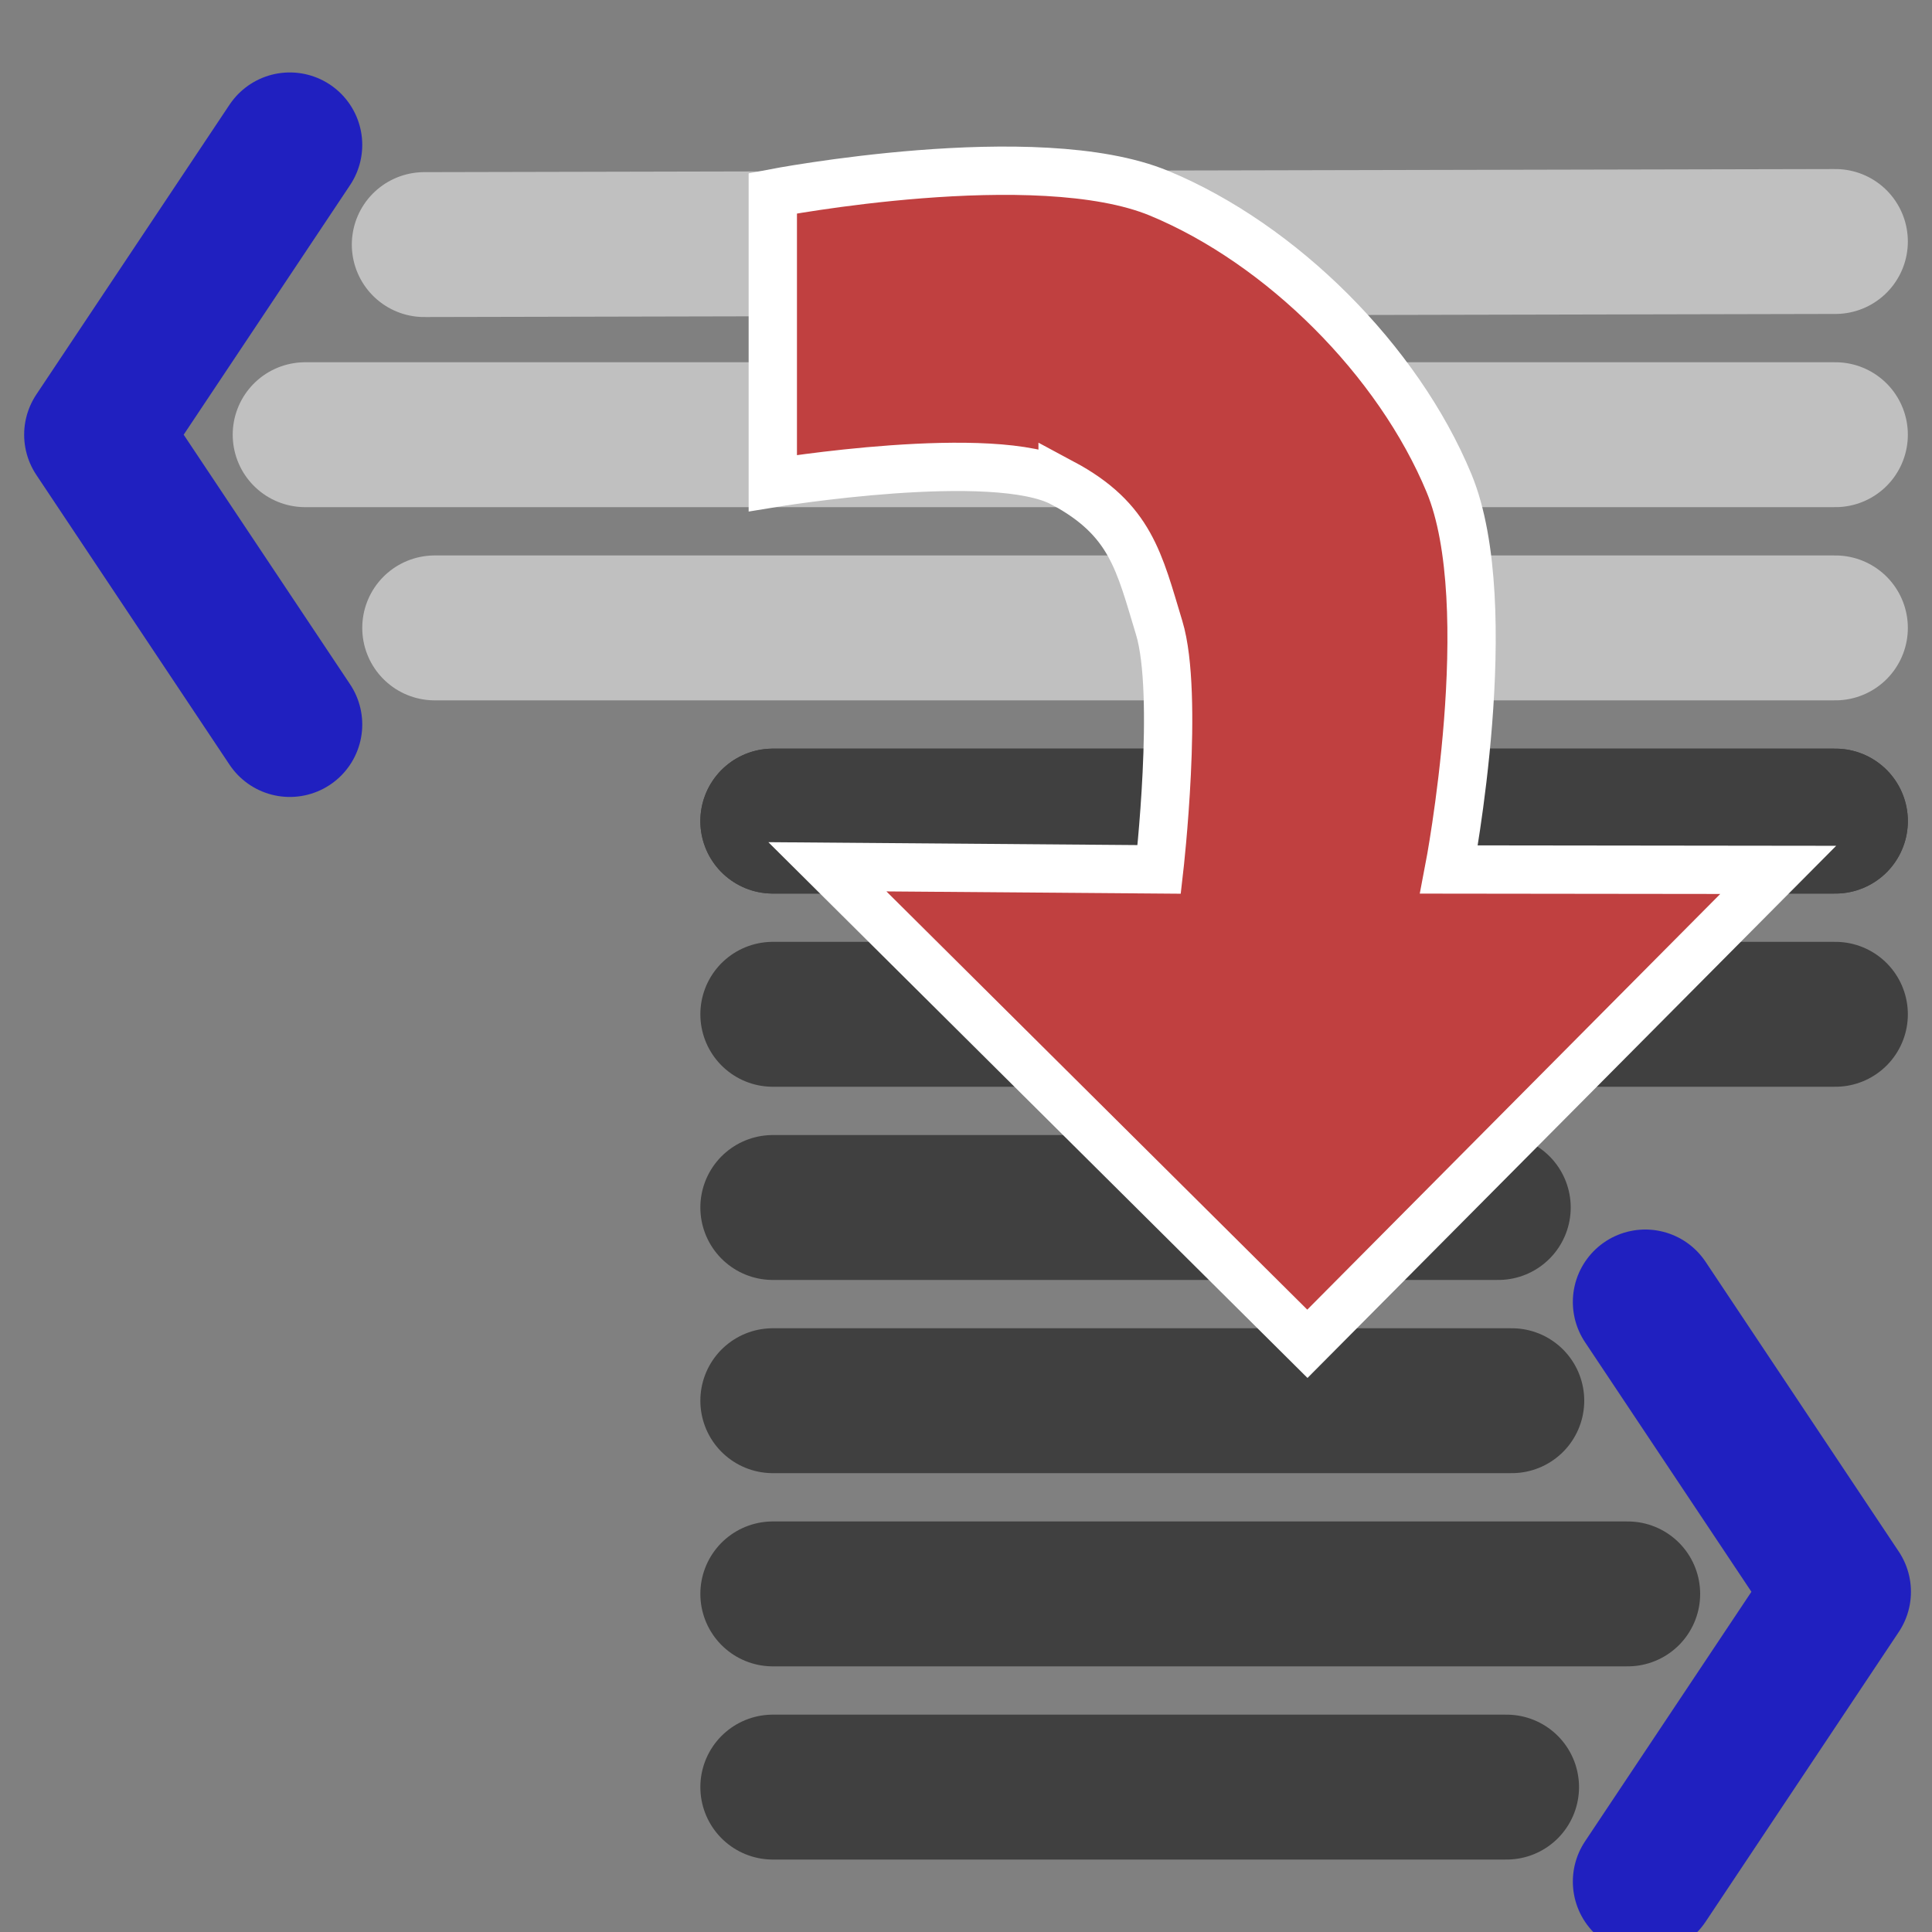 <?xml version="1.0" encoding="UTF-8"?>
<!-- Created with Inkscape (http://www.inkscape.org/) -->
<svg id="svg3039" width="20" height="20" version="1.1" xmlns="http://www.w3.org/2000/svg" xmlns:cc="http://creativecommons.org/ns#" xmlns:dc="http://purl.org/dc/elements/1.1/" xmlns:rdf="http://www.w3.org/1999/02/22-rdf-syntax-ns#">
 <rect width="100%" height="100%" fill="#808080" stroke="none"/>
 <g id="layer1" transform="translate(0,4)">
  <path id="path5198" d="M 4.392,-1.468 19,-1.5" fill="none" stroke="#c0c0c0" stroke-linecap="round" stroke-width="1.5"/>
  <path id="path5202" d="m3.159 0.5h15.841" fill="none" stroke="#c0c0c0" stroke-linecap="round" stroke-width="1.5"/>
  <path id="path5204" d="m4.5 2.5h14.5" fill="none" stroke="#c0c0c0" stroke-linecap="round" stroke-width="1.5"/>
  <path id="path5206" d="m8 14.5h7.596" fill="none" stroke="#404040" stroke-linecap="round" stroke-width="1.5"/>
  <path id="path5208" d="m8 12.5h8.85" fill="none" stroke="#404040" stroke-linecap="round" stroke-width="1.5"/>
  <path id="path5210" d="m8 10.5h7.65" fill="none" stroke="#404040" stroke-linecap="round" stroke-width="1.5"/>
  <path id="path5419" d="m3-2.5-2 3 2 3" fill="none" stroke="#2020c0" stroke-linecap="round" stroke-linejoin="round" stroke-width="1.5"/>
  <path id="path5952" d="m8 4.5h11" fill="none" stroke="#404040" stroke-linecap="round" stroke-width="1.5"/>
  <path id="path5954" d="m8 4.5h11" fill="none" stroke="#404040" stroke-linecap="round" stroke-width="1.5"/>
  <path id="path5956" d="m8 6.5h11" fill="none" stroke="#404040" stroke-linecap="round" stroke-width="1.5"/>
  <path id="path5958" d="m8 8.5h7.51" fill="none" stroke="#404040" stroke-linecap="round" stroke-width="1.5"/>
  <path id="path5931" d="m11 1c0.706 0.378 0.792 0.814 1 1.5s0 2.5 0 2.5l-3.435-0.027 4.969 4.938 4.874-4.906-3.408-0.004s0.526-2.731 0-4-1.731-2.474-3-3-4 0-4 0v3s2.294-0.378 3 0z" fill="#c04040" stroke="#fff" stroke-width=".5"/>
  <path id="path5929" d="m17.032 9.478 2 3-2 3" fill="none" stroke="#2020c0" stroke-linecap="round" stroke-linejoin="round" stroke-width="1.5"/>
 </g>
</svg>
